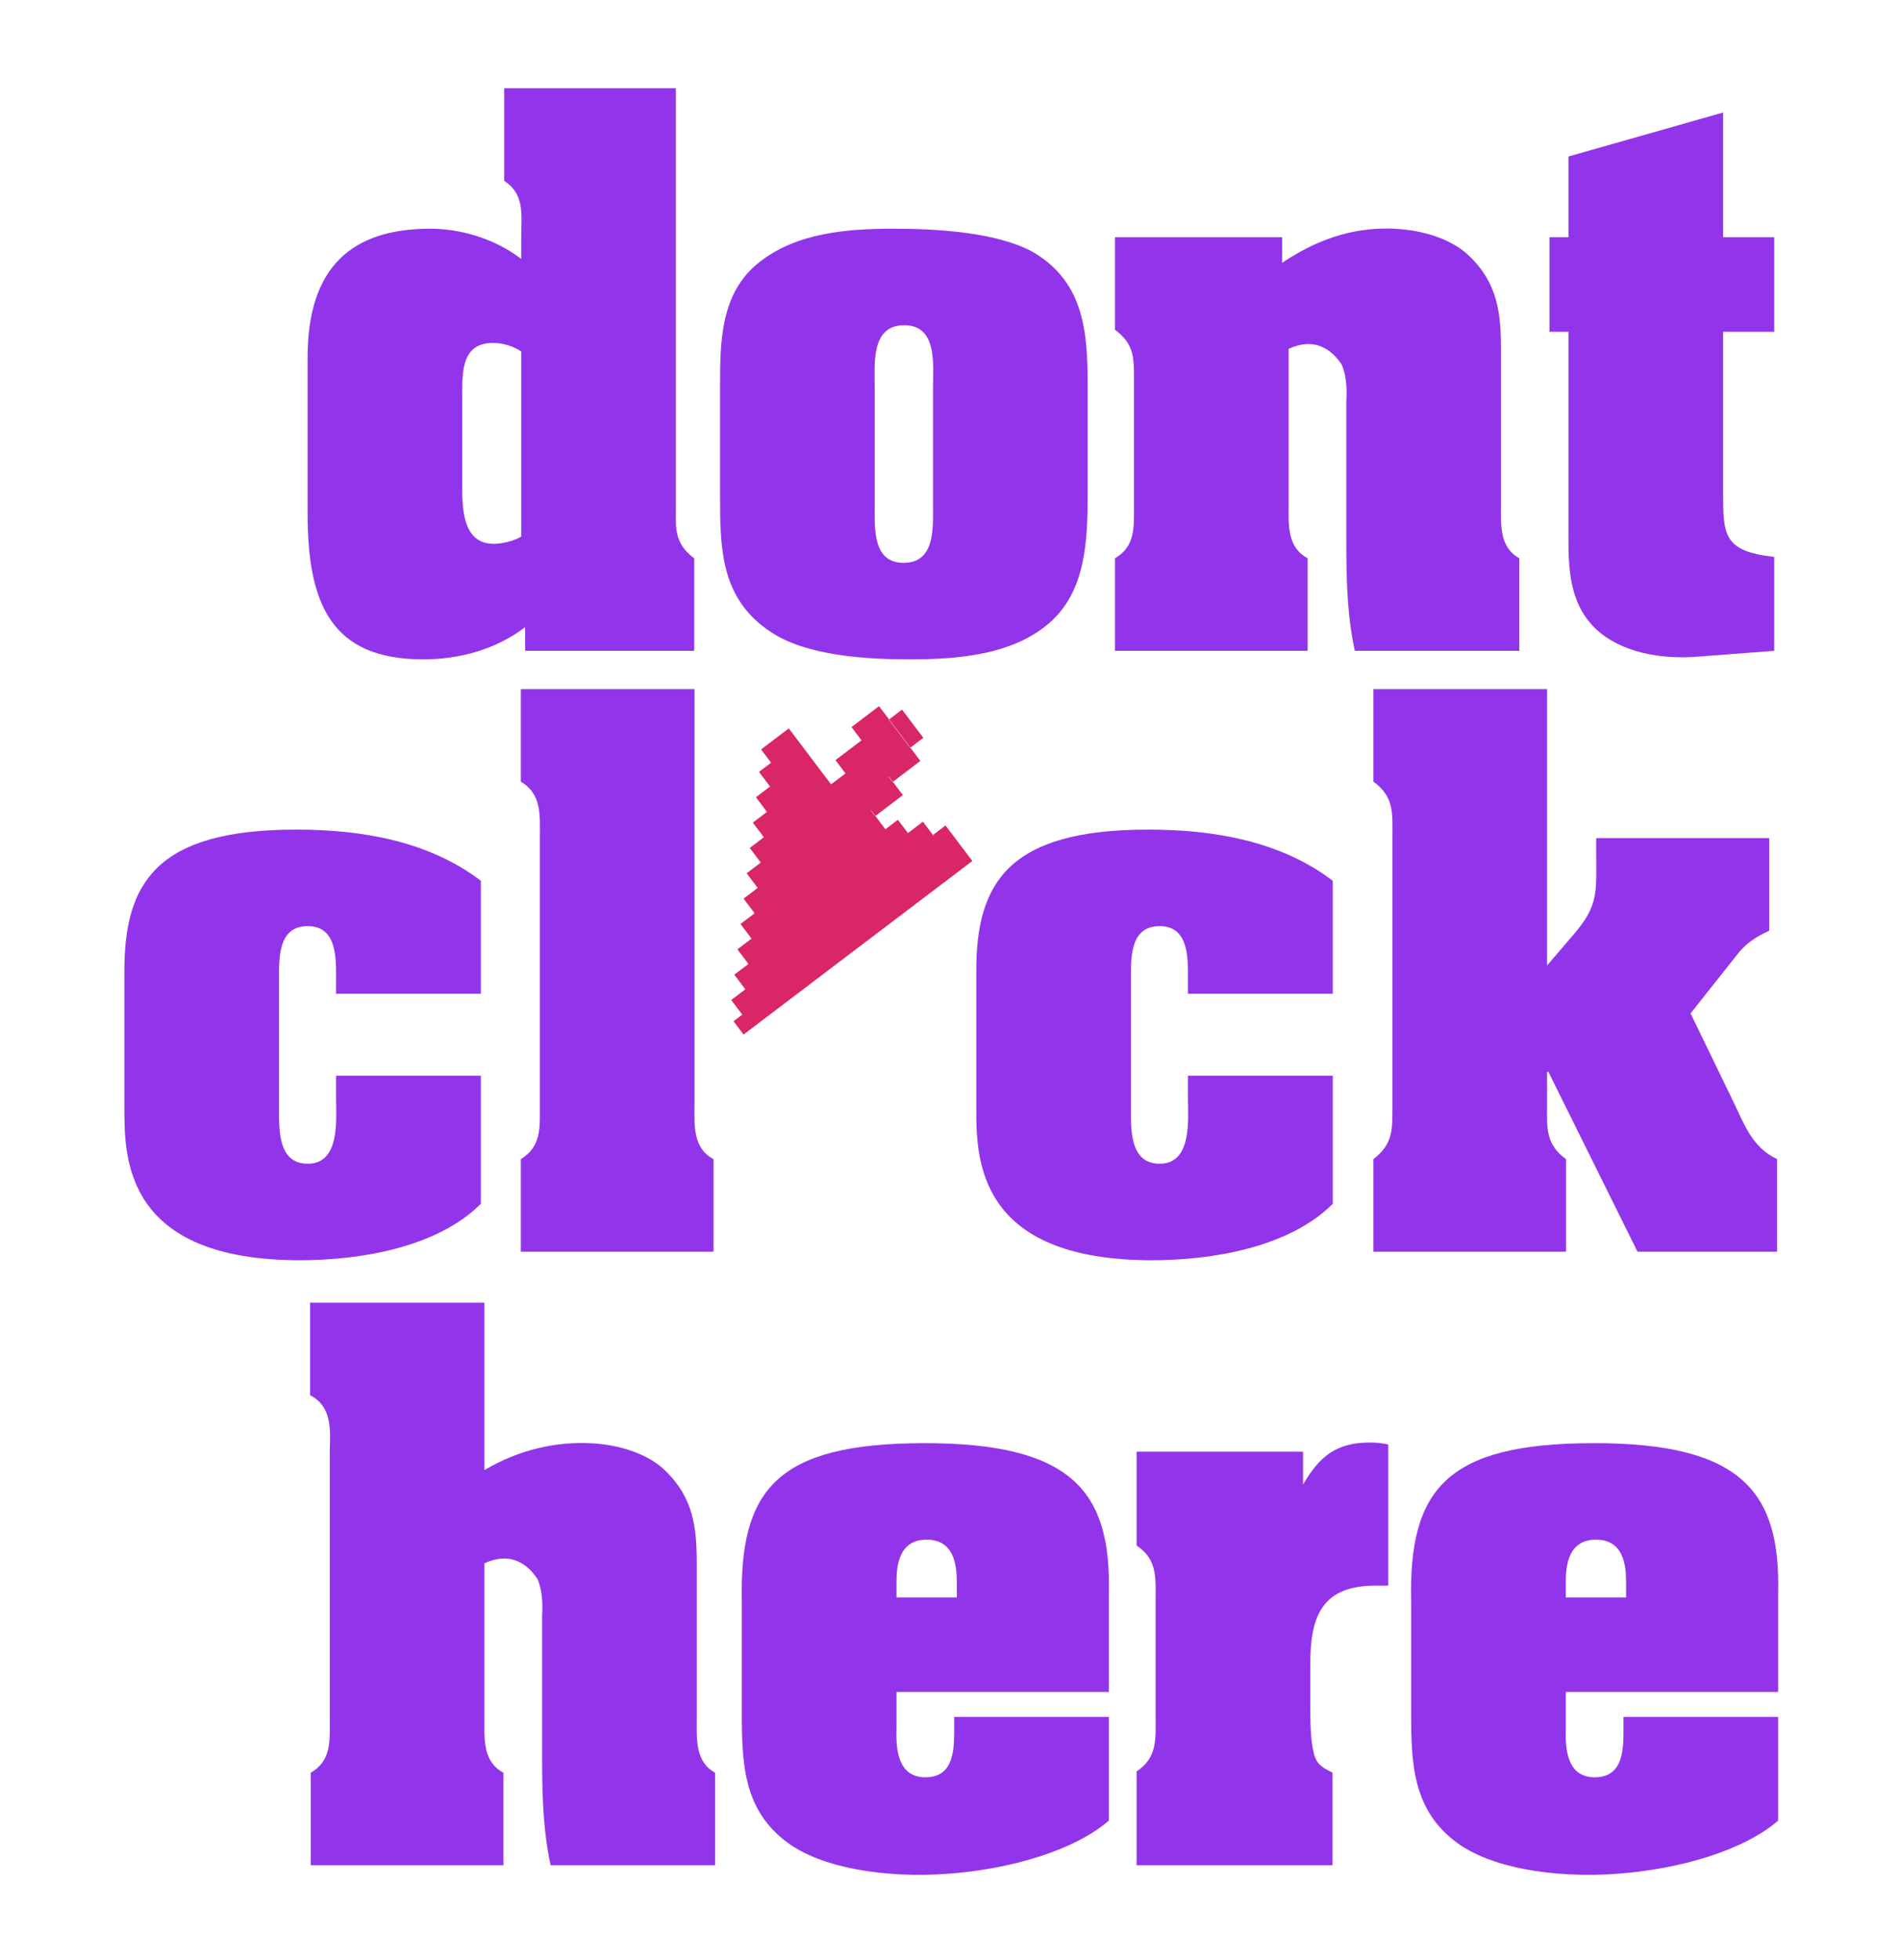 <?xml version="1.0" encoding="UTF-8" standalone="no"?>
<!DOCTYPE svg PUBLIC "-//W3C//DTD SVG 1.1//EN" "http://www.w3.org/Graphics/SVG/1.1/DTD/svg11.dtd">
<svg width="100%" height="100%" viewBox="0 0 1064 1097" version="1.1" xmlns="http://www.w3.org/2000/svg" xmlns:xlink="http://www.w3.org/1999/xlink" xml:space="preserve" xmlns:serif="http://www.serif.com/" style="fill-rule:evenodd;clip-rule:evenodd;stroke-linejoin:round;stroke-miterlimit:2;">
    <g transform="matrix(1,0,0,1,0,-137)">
        <g id="ArtBoard1" transform="matrix(0.642,0,0,0.766,1666.43,31.532)">
            <rect x="-2594.01" y="137.746" width="1655.16" height="1432.64" style="fill:none;"/>
            <g transform="matrix(2.209,0,0,1.854,-2932.87,-1517.13)">
                <g transform="matrix(0.267,0,0,0.267,97.983,817.981)">
                    <path d="M975.556,1071.53C963.926,1078.31 947.451,1082.19 934.852,1082.19C888.332,1082.19 888.332,1028.88 888.332,995.931L888.332,861.219C888.332,826.329 888.332,785.625 933.883,785.625C948.42,785.625 963.926,790.471 975.556,798.224L975.556,1071.53ZM981.371,1240.16L1231.41,1240.16L1231.41,1103.51C1201.37,1082.19 1204.28,1055.05 1204.28,1036.63L1204.28,409.593L950.358,409.593L950.358,546.244C981.371,566.596 975.556,596.64 975.556,628.622L975.556,661.573C934.852,630.56 884.456,616.992 840.844,616.992C725.515,616.992 659.612,673.203 659.612,806.946L659.612,1036.63C659.612,1169.41 693.533,1252.76 830.183,1252.76C884.456,1252.76 937.759,1238.22 981.371,1205.27L981.371,1240.16Z" style="fill:rgb(146,53,234);fill-rule:nonzero;"/>
                </g>
                <g transform="matrix(0.267,0,0,0.267,94.983,817.981)">
                    <path d="M1824.53,848.62C1824.53,771.087 1819.69,697.432 1746.03,652.851C1692.73,621.838 1599.69,616.992 1537.66,616.992C1468.86,616.992 1394.23,622.807 1338.99,666.419C1281.81,711 1280.84,782.717 1280.84,848.62L1280.84,1007.56C1280.84,1088 1280.84,1162.62 1355.46,1212.05C1408.77,1247.91 1497.93,1252.76 1560.92,1252.76C1630.7,1252.76 1712.11,1246.94 1767.35,1199.45C1822.6,1151.96 1824.53,1075.4 1824.53,1007.56L1824.53,848.62ZM1509.56,850.558C1509.56,816.638 1503.75,759.458 1553.17,759.458C1602.6,759.458 1595.81,817.607 1595.81,850.558L1595.81,1026.94C1595.81,1059.89 1598.72,1110.29 1552.2,1110.29C1506.65,1110.29 1509.56,1059.89 1509.56,1026.94L1509.56,850.558Z" style="fill:rgb(146,53,234);fill-rule:nonzero;"/>
                </g>
                <g transform="matrix(0.267,0,0,0.267,89.983,817.981)">
                    <path d="M2130.79,629.591L1883.65,629.591L1883.65,766.242C1912.73,787.563 1911.76,808.884 1911.76,841.836L1911.76,1026.94C1911.76,1057.96 1913.7,1086.06 1883.65,1103.51L1883.65,1240.16L2168.58,1240.16L2168.58,1103.51C2137.57,1087.03 2140.48,1053.11 2140.48,1023.07L2140.48,794.347C2178.28,776.902 2203.47,794.347 2218.98,817.607C2228.67,839.897 2225.76,868.003 2225.76,871.879L2225.76,1050.2C2225.76,1113.2 2224.79,1178.13 2238.36,1240.16L2481.62,1240.16L2481.62,1103.51C2451.58,1087.03 2454.48,1053.11 2454.48,1023.07L2454.48,794.347C2454.48,742.013 2449.64,697.432 2407.96,657.697C2384.7,634.437 2343.03,618.931 2295.54,616.992C2247.09,615.054 2192.81,625.715 2130.79,667.388L2130.79,629.591Z" style="fill:rgb(146,53,234);fill-rule:nonzero;"/>
                </g>
                <g transform="matrix(0.267,0,0,0.267,89.983,817.981)">
                    <path d="M2783.03,445.452L2554.31,510.385L2554.31,629.591L2526.2,629.591L2526.2,769.149L2554.31,769.149L2554.31,1054.08C2554.31,1107.38 2551.4,1164.56 2593.07,1206.24C2631.84,1244.03 2693.86,1252.76 2744.26,1248.88L2858.62,1240.16L2858.62,1101.57C2782.06,1092.85 2783.03,1068.62 2783.03,1002.72L2783.03,769.149L2858.62,769.149L2858.62,629.591L2783.03,629.591L2783.03,445.452Z" style="fill:rgb(146,53,234);fill-rule:nonzero;"/>
                </g>
                <g transform="matrix(0.267,0,0,0.267,23.054,812.981)">
                    <path d="M982.34,1765.1L1196.52,1765.1L1196.52,1598.4C1118.99,1539.29 1019.17,1522.81 923.222,1522.81C716.792,1522.81 669.304,1601.31 669.304,1731.18L669.304,1934.7C669.304,2008.36 670.273,2158.58 929.037,2158.58C1017.23,2158.58 1131.59,2140.16 1196.52,2075.23L1196.52,1886.24L982.34,1886.24L982.34,1918.23C982.34,1949.24 989.124,2016.11 940.667,2016.11C897.055,2016.11 898.024,1967.65 898.024,1936.64L898.024,1741.84C898.024,1710.83 897.055,1665.28 940.667,1665.28C985.248,1665.28 982.34,1716.64 982.34,1745.72L982.34,1765.1Z" style="fill:rgb(146,53,234);fill-rule:nonzero;"/>
                </g>
                <g transform="matrix(0.267,0,0,0.267,23.054,812.981)">
                    <path d="M1512.47,1315.41L1255.64,1315.41L1255.64,1452.06C1286.65,1470.48 1283.75,1501.49 1283.75,1532.5L1283.75,1932.76C1283.75,1963.78 1285.68,1990.91 1255.64,2009.33L1255.64,2145.98L1540.57,2145.98L1540.57,2009.33C1509.56,1992.85 1512.47,1958.93 1512.47,1928.89L1512.47,1315.41Z" style="fill:rgb(146,53,234);fill-rule:nonzero;"/>
                </g>
                <g transform="matrix(0.267,0,0,0.267,23.054,812.981)">
                    <path d="M2242.24,1765.1L2456.42,1765.1L2456.42,1598.4C2378.89,1539.29 2279.07,1522.81 2183.12,1522.81C1976.69,1522.81 1929.2,1601.31 1929.2,1731.18L1929.2,1934.7C1929.2,2008.36 1930.17,2158.58 2188.94,2158.58C2277.13,2158.58 2391.49,2140.16 2456.42,2075.23L2456.42,1886.24L2242.24,1886.24L2242.24,1918.23C2242.24,1949.24 2249.02,2016.11 2200.57,2016.11C2156.95,2016.11 2157.92,1967.65 2157.92,1936.64L2157.92,1741.84C2157.92,1710.83 2156.95,1665.28 2200.57,1665.28C2245.15,1665.28 2242.24,1716.64 2242.24,1745.72L2242.24,1765.1Z" style="fill:rgb(146,53,234);fill-rule:nonzero;"/>
                </g>
                <g transform="matrix(0.267,0,0,0.267,23.054,812.981)">
                    <path d="M2773.34,1315.41L2516.51,1315.41L2516.51,1452.06C2547.52,1474.35 2544.62,1499.55 2544.62,1532.5L2544.62,1932.76C2544.62,1965.71 2545.58,1987.04 2516.51,2009.33L2516.51,2145.98L2801.44,2145.98L2801.44,2009.33C2770.43,1987.04 2773.34,1961.84 2773.34,1928.89L2773.34,1880.43L2775.27,1880.43L2907.08,2145.98L3113.51,2145.98L3113.51,2009.33C3076.68,1991.88 3065.05,1957.96 3049.54,1925.98L2985.58,1794.17L3056.33,1705.01C3072.8,1684.66 3094.12,1675.94 3101.88,1672.06L3101.88,1535.41L2846.02,1535.41L2846.02,1559.64C2846.02,1612.94 2849.9,1634.26 2814.04,1675.94L2773.34,1723.43L2773.34,1315.41Z" style="fill:rgb(146,53,234);fill-rule:nonzero;"/>
                </g>
                <g transform="matrix(0.267,0,0,0.267,98.983,812.981)">
                    <path d="M917.407,2221.23L659.612,2221.23L659.612,2357.88C691.594,2374.36 689.656,2407.31 688.687,2438.32L688.687,2838.58C688.687,2869.6 690.625,2897.7 660.582,2915.15L660.582,3051.8L945.512,3051.8L945.512,2915.15C914.5,2898.67 917.407,2864.75 917.407,2834.71L917.407,2605.99C955.204,2588.54 980.402,2605.99 995.908,2629.25C1005.6,2651.54 1002.69,2679.64 1002.69,2683.52L1002.69,2861.84C1002.69,2924.84 1001.72,2989.77 1015.29,3051.8L1258.55,3051.8L1258.55,2915.15C1228.51,2898.67 1231.41,2864.75 1231.41,2834.71L1231.41,2605.99C1231.41,2553.65 1226.57,2509.07 1184.89,2469.34C1161.63,2446.08 1119.96,2430.57 1072.47,2428.63C1024.01,2426.69 969.741,2437.35 917.407,2468.37L917.407,2221.23Z" style="fill:rgb(146,53,234);fill-rule:nonzero;"/>
                </g>
                <g transform="matrix(0.267,0,0,0.267,92.983,812.981)">
                    <path d="M1320.58,2828.89C1320.58,2902.55 1323.48,2970.39 1387.45,3017.88C1437.84,3055.67 1531.85,3071.18 1624.89,3064.39C1718.9,3057.61 1812.9,3029.51 1863.3,2985.89L1863.3,2832.77L1634.58,2832.77L1634.58,2855.06C1634.58,2886.07 1631.67,2921.93 1591.94,2921.93C1552.2,2921.93 1548.33,2882.19 1549.3,2852.15L1549.3,2795.94L1863.3,2795.94L1863.3,2651.54C1867.18,2502.29 1811.93,2427.66 1587.09,2428.63C1372.91,2429.6 1316.7,2496.47 1320.58,2663.17L1320.58,2828.89ZM1638.46,2656.38L1549.3,2656.38L1549.3,2633.12C1549.3,2608.89 1553.17,2571.1 1593.88,2571.1C1634.58,2571.1 1638.46,2608.89 1638.46,2633.12L1638.46,2656.38Z" style="fill:rgb(146,53,234);fill-rule:nonzero;"/>
                </g>
                <g transform="matrix(0.267,0,0,0.267,89.983,812.981)">
                    <path d="M2161.8,2441.23L1915.63,2441.23L1915.63,2579.82C1946.65,2600.17 1943.74,2628.28 1943.74,2660.26L1943.74,2832.77C1943.74,2864.75 1946.65,2892.86 1915.63,2913.21L1915.63,3051.8L2205.41,3051.8L2205.41,2915.15C2186.03,2905.45 2180.21,2900.61 2176.34,2880.26C2172.46,2860.87 2172.46,2833.74 2172.46,2814.35L2172.46,2755.24C2172.46,2683.52 2189.91,2638.94 2269.38,2638.94L2287.79,2638.94L2287.79,2430.57C2279.07,2428.63 2269.38,2427.66 2260.65,2427.66C2211.23,2427.66 2186.03,2448.01 2161.8,2489.69L2161.8,2441.23Z" style="fill:rgb(146,53,234);fill-rule:nonzero;"/>
                </g>
                <g transform="matrix(0.267,0,0,0.267,82.983,812.981)">
                    <path d="M2347.88,2828.89C2347.88,2902.55 2350.78,2970.39 2414.75,3017.88C2465.14,3055.67 2559.15,3071.18 2652.19,3064.39C2746.2,3057.61 2840.21,3029.51 2890.6,2985.89L2890.6,2832.77L2661.88,2832.77L2661.88,2855.06C2661.88,2886.07 2658.97,2921.93 2619.24,2921.93C2579.5,2921.93 2575.63,2882.19 2576.6,2852.15L2576.6,2795.94L2890.6,2795.94L2890.6,2651.54C2894.48,2502.29 2839.24,2427.66 2614.39,2428.63C2400.21,2429.6 2344,2496.47 2347.88,2663.17L2347.88,2828.89ZM2665.76,2656.38L2576.6,2656.38L2576.6,2633.12C2576.6,2608.89 2580.47,2571.1 2621.18,2571.1C2661.88,2571.1 2665.76,2608.89 2665.76,2633.12L2665.76,2656.38Z" style="fill:rgb(146,53,234);fill-rule:nonzero;"/>
                </g>
                <g transform="matrix(-0.242,-0.32,0.313,-0.237,311.59,1480.43)">
                    <path d="M351.76,736.954L351.76,755.556L282.825,755.556L282.825,790.15L299.191,790.15L299.191,771.924L368.126,771.924L368.126,736.954L351.76,736.954Z" style="fill:rgb(217,38,102);fill-rule:nonzero;"/>
                    <rect x="299.191" y="790.15" width="16.366" height="32.886" style="fill:rgb(217,38,102);fill-rule:nonzero;"/>
                    <rect x="315.557" y="823.036" width="16.365" height="34.739" style="fill:rgb(217,38,102);fill-rule:nonzero;"/>
                    <rect x="264.452" y="823.036" width="16.366" height="34.739" style="fill:rgb(217,38,102);fill-rule:nonzero;"/>
                    <rect x="248.086" y="788.298" width="16.366" height="34.738" style="fill:rgb(217,38,102);fill-rule:nonzero;"/>
                    <rect x="231.721" y="772.483" width="16.365" height="15.815" style="fill:rgb(217,38,102);fill-rule:nonzero;"/>
                    <rect x="215.354" y="788.298" width="16.367" height="15.816" style="fill:rgb(217,38,102);fill-rule:nonzero;"/>
                    <rect x="198.989" y="804.114" width="16.365" height="18.922" style="fill:rgb(217,38,102);fill-rule:nonzero;"/>
                    <path d="M171.587,579.07L189.569,579.07L189.569,561.243L171.587,561.243L171.587,550.239L155.221,550.239L155.221,838.858L198.989,838.852L198.989,823.036L171.587,823.036L171.587,579.07Z" style="fill:rgb(217,38,102);fill-rule:nonzero;"/>
                    <rect x="280.818" y="857.775" width="34.739" height="16.365" style="fill:rgb(217,38,102);fill-rule:nonzero;"/>
                    <rect x="333.738" y="721.679" width="18.022" height="15.275" style="fill:rgb(217,38,102);fill-rule:nonzero;"/>
                    <rect x="315.717" y="703.853" width="18.021" height="17.826" style="fill:rgb(217,38,102);fill-rule:nonzero;"/>
                    <rect x="297.696" y="686.027" width="18.021" height="17.826" style="fill:rgb(217,38,102);fill-rule:nonzero;"/>
                    <rect x="279.676" y="668.202" width="18.02" height="17.825" style="fill:rgb(217,38,102);fill-rule:nonzero;"/>
                    <rect x="261.653" y="650.376" width="18.023" height="17.826" style="fill:rgb(217,38,102);fill-rule:nonzero;"/>
                    <rect x="243.633" y="632.549" width="18.02" height="17.827" style="fill:rgb(217,38,102);fill-rule:nonzero;"/>
                    <rect x="225.612" y="614.723" width="18.021" height="17.826" style="fill:rgb(217,38,102);fill-rule:nonzero;"/>
                    <rect x="207.591" y="596.896" width="18.021" height="17.827" style="fill:rgb(217,38,102);fill-rule:nonzero;"/>
                    <rect x="189.569" y="579.07" width="18.022" height="17.826" style="fill:rgb(217,38,102);fill-rule:nonzero;"/>
                    <g transform="matrix(1,0,0,1.003,-0.042,-2.866)">
                        <path d="M165.345,556.83L189.727,580.077L344.897,733.297L351.761,737.356L356.249,744.455L363.582,751.662L357.791,763.552L291.653,763.552L299.131,790.375L315.562,823.152L323.744,857.775L271.254,857.775L271.019,823.152L256.269,823.036L254.872,788.529L231.736,788.529L215.371,804.293L199.008,823.152L169.861,830.403L165.345,556.83Z" style="fill:rgb(217,38,102);"/>
                    </g>
                </g>
            </g>
        </g>
    </g>
</svg>
